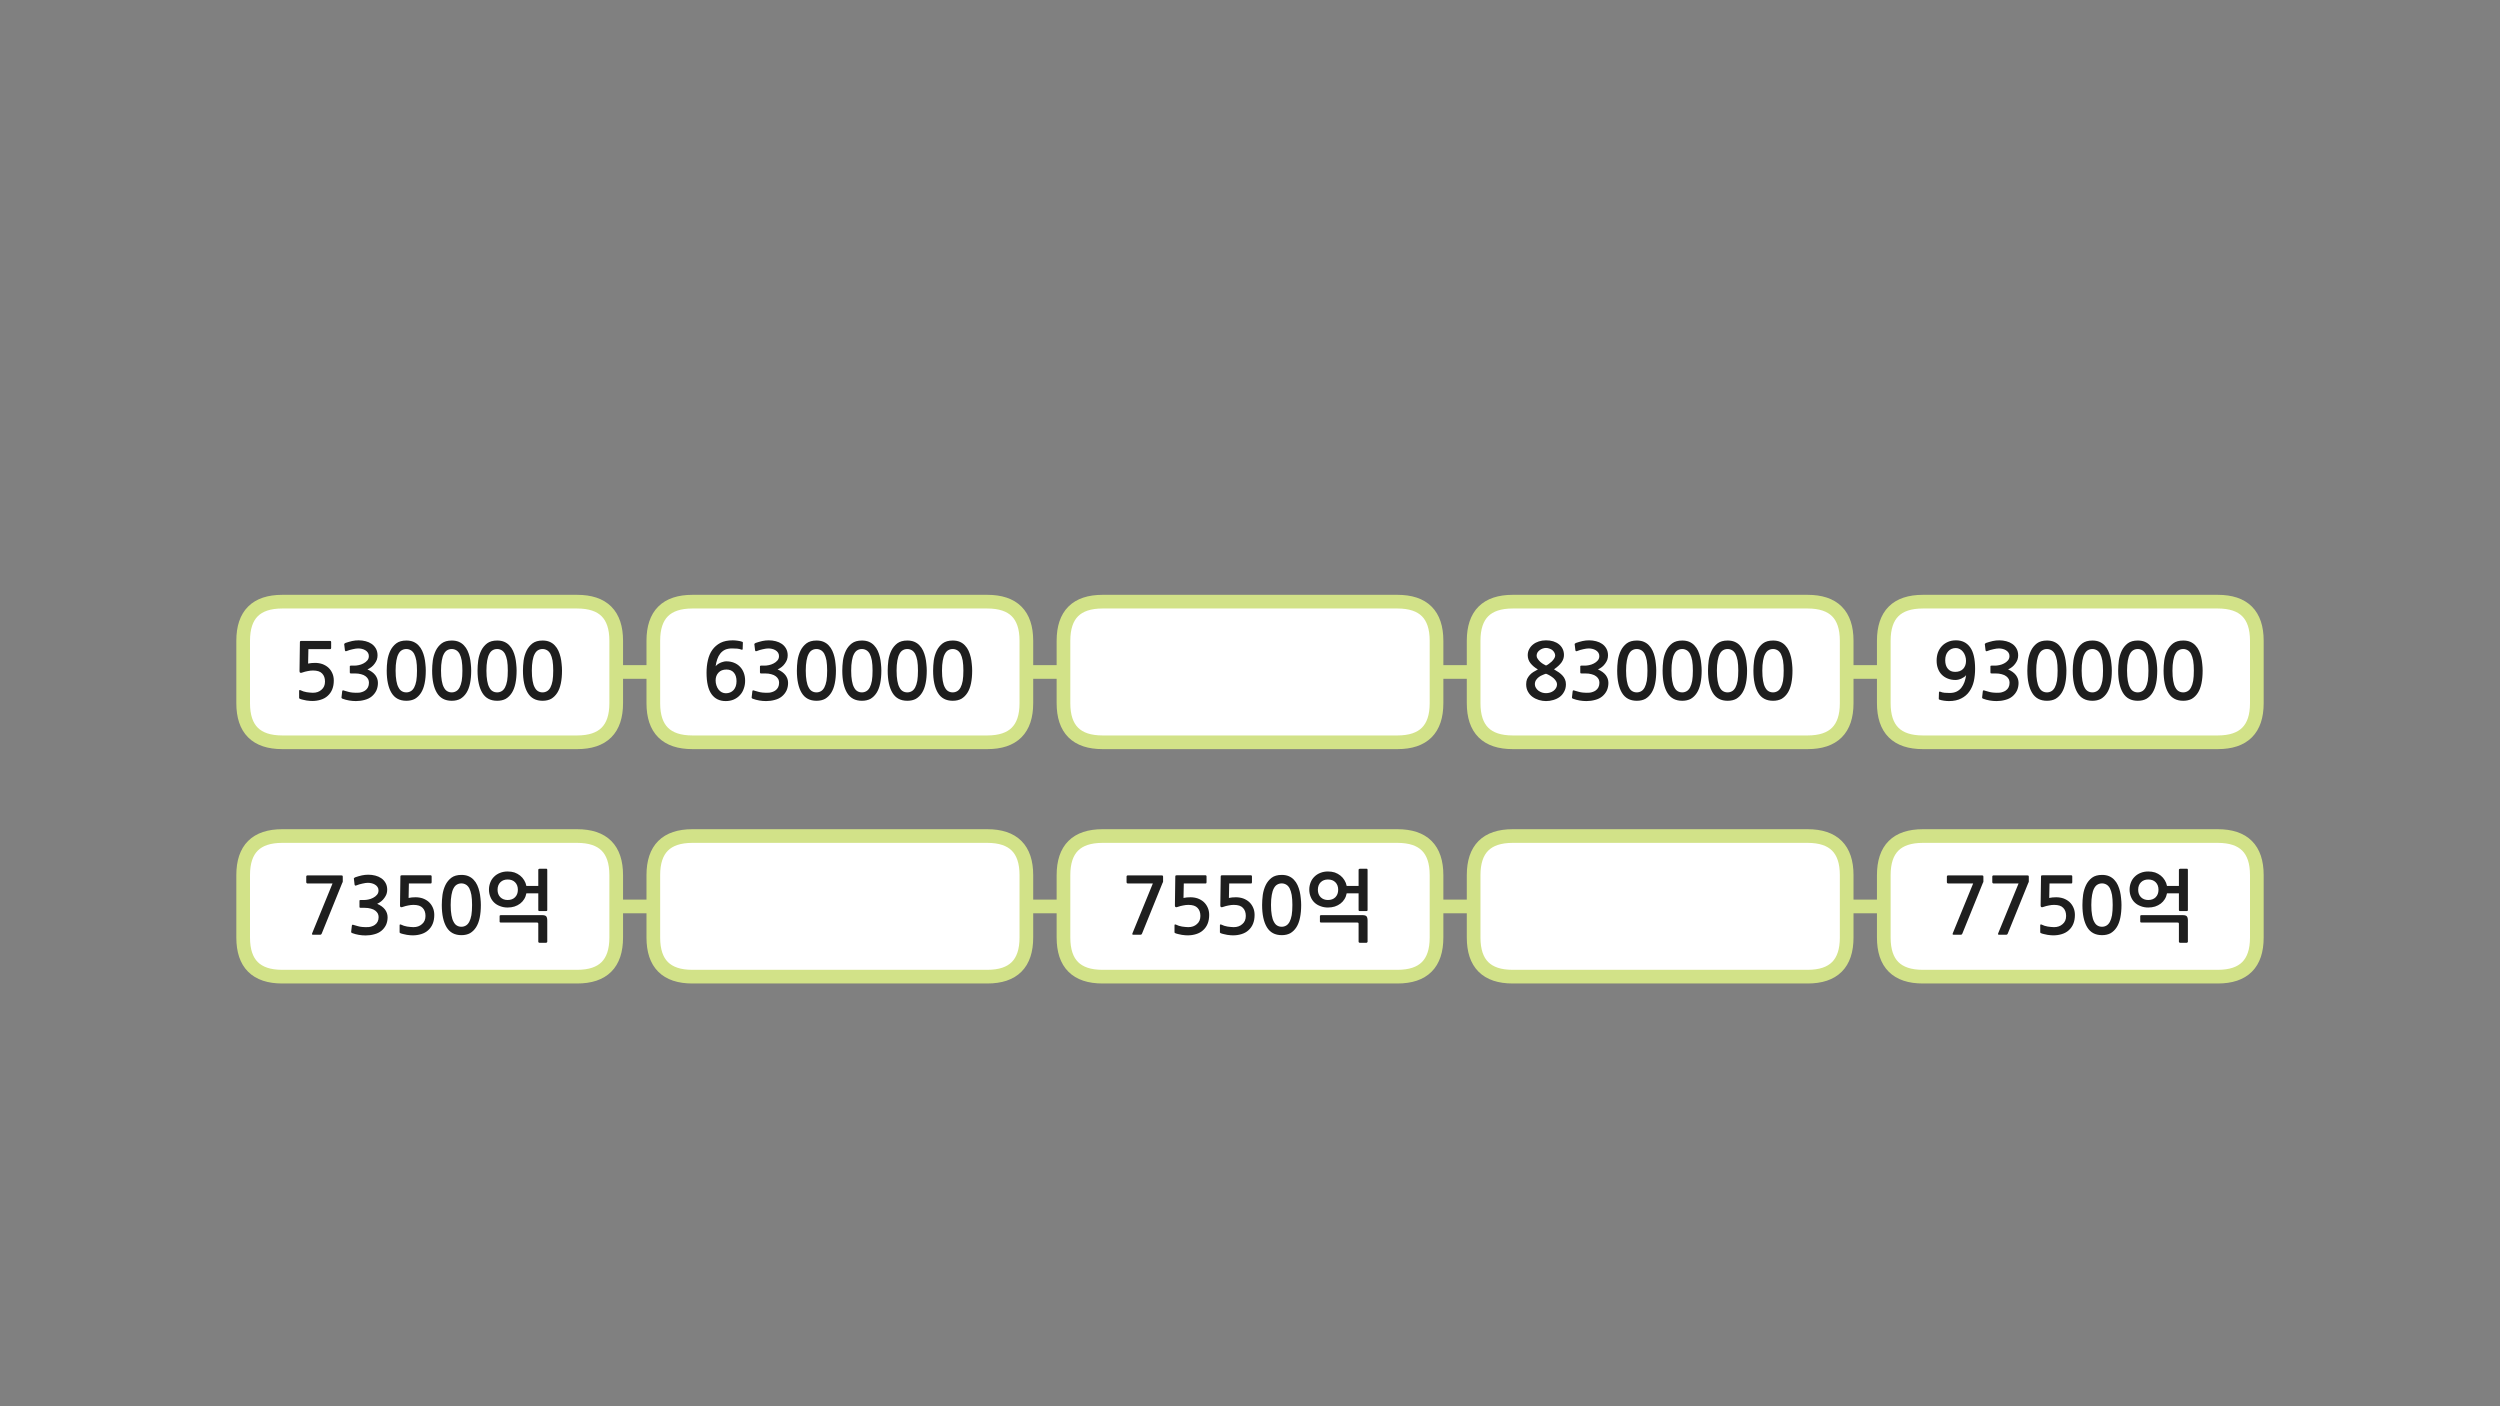
<svg xmlns="http://www.w3.org/2000/svg" version="1.1" xmlns:xlink="http://www.w3.org/1999/xlink" preserveAspectRatio="none" x="0px" y="0px" width="1280px" height="720px" viewBox="0 0 1280 720">
<rect x="0" y="0" width="1280" height="720" fill="#808080" stroke="none"/>
<defs>
<g id="fdbfdnd454622_copy_2_0_Layer1_0_FILL">
<path fill="#FFFFFF" stroke="none" d="
M 95.5 -16
Q 95.5 -36 75.5 -36
L -75.5 -36
Q -95.5 -36 -95.5 -16
L -95.5 16
Q -95.5 36 -75.5 36
L 75.5 36
Q 95.5 36 95.5 16
L 95.5 -16 Z"/>
</g>

<g id="Layer5_0_FILL">
<path fill="#FFFFFF" stroke="none" d="
M 964.5 448.05
L 964.5 480.05
Q 964.5 500.05 984.5 500.05
L 1135.5 500.05
Q 1155.5 500.05 1155.5 480.05
L 1155.5 448.05
Q 1155.5 428.05 1135.5 428.05
L 984.5 428.05
Q 964.5 428.05 964.5 448.05
M 735.5 480.05
L 735.5 448.05
Q 735.5 428.05 715.5 428.05
L 564.5 428.05
Q 544.5 428.05 544.5 448.05
L 544.5 480.05
Q 544.5 500.05 564.5 500.05
L 715.5 500.05
Q 735.5 500.05 735.5 480.05
M 315.5 480.05
L 315.5 448.05
Q 315.5 428.05 295.5 428.05
L 144.5 428.05
Q 124.5 428.05 124.5 448.05
L 124.5 480.05
Q 124.5 500.05 144.5 500.05
L 295.5 500.05
Q 315.5 500.05 315.5 480.05
M 1155.5 328.05
Q 1155.5 308.05 1135.5 308.05
L 984.5 308.05
Q 964.5 308.05 964.5 328.05
L 964.5 360.05
Q 964.5 380.05 984.5 380.05
L 1135.5 380.05
Q 1155.5 380.05 1155.5 360.05
L 1155.5 328.05
M 754.5 328.05
L 754.5 360.05
Q 754.5 380.05 774.5 380.05
L 925.5 380.05
Q 945.5 380.05 945.5 360.05
L 945.5 328.05
Q 945.5 308.05 925.5 308.05
L 774.5 308.05
Q 754.5 308.05 754.5 328.05
M 354.5 308.05
Q 334.5 308.05 334.5 328.05
L 334.5 360.05
Q 334.5 380.05 354.5 380.05
L 505.5 380.05
Q 525.5 380.05 525.5 360.05
L 525.5 328.05
Q 525.5 308.05 505.5 308.05
L 354.5 308.05
M 144.5 308.05
Q 124.5 308.05 124.5 328.05
L 124.5 360.05
Q 124.5 380.05 144.5 380.05
L 295.5 380.05
Q 315.5 380.05 315.5 360.05
L 315.5 328.05
Q 315.5 308.05 295.5 308.05
L 144.5 308.05 Z"/>
</g>

<g id="Layer4_0_FILL">
<path fill="#1E1E1E" stroke="none" d="
M 1119.65 469.15
Q 1119.1 468.55 1117.55 468.55
L 1096.4 468.55
Q 1096.2 468.55 1096 468.65 1095.8 468.75 1095.8 469.05
L 1095.8 471.9
Q 1095.8 472.1 1096 472.25 1096.2 472.35 1096.4 472.35
L 1114.9 472.35
Q 1115.3 472.35 1115.45 472.5 1115.6 472.6 1115.6 473.05
L 1115.6 482.15
Q 1115.6 482.35 1115.75 482.5 1115.95 482.7 1116.2 482.7
L 1119.65 482.7
Q 1119.85 482.7 1120 482.5 1120.2 482.35 1120.2 482.15
L 1120.2 471.35
Q 1120.2 469.8 1119.65 469.15
M 1120.2 445.35
Q 1120.2 444.8 1119.75 444.8
L 1116.2 444.8
Q 1116 444.8 1115.8 444.95 1115.6 445.1 1115.6 445.35
L 1115.6 453.6 1109.5 453.6
Q 1109.2 452 1108.35 450.65 1107.55 449.3 1106.3 448.3 1105.05 447.3 1103.4 446.7 1101.8 446.2 1099.9 446.2 1097.8 446.2 1096.05 446.9 1094.25 447.6 1093 448.85 1091.7 450.1 1091.05 451.8 1090.35 453.55 1090.35 455.45 1090.35 457.45 1091.05 459.15 1091.7 460.85 1093 462.1 1094.25 463.3 1096.05 463.95 1097.8 464.65 1099.9 464.65 1101.8 464.65 1103.4 464.15 1105.05 463.6 1106.3 462.65 1107.55 461.7 1108.35 460.4 1109.2 459.05 1109.5 457.4
L 1115.6 457.4 1115.6 465.9
Q 1115.6 466.45 1116.15 466.45
L 1119.7 466.45
Q 1120.2 466.45 1120.2 465.9
L 1120.2 445.35
M 1103.7 451.7
Q 1105.15 453.15 1105.15 455.55 1105.15 457.95 1103.7 459.4 1102.3 460.8 1099.9 460.8 1097.65 460.8 1096.2 459.4 1094.75 457.95 1094.75 455.55 1094.75 453.15 1096.2 451.7 1097.65 450.3 1099.9 450.3 1102.3 450.3 1103.7 451.7
M 1085.45 456.45
Q 1085.05 454.75 1084.35 453.2 1083.65 451.65 1082.5 450.45 1081.45 449.3 1079.85 448.6 1078.3 447.95 1076.25 447.95 1073.05 447.95 1071.1 449.4 1069.15 450.9 1068.05 453.15 1066.95 455.45 1066.55 458.15 1066.2 460.9 1066.2 463.35 1066.2 470.7 1068.65 474.75 1071.1 478.8 1076.25 478.8 1078.8 478.8 1080.65 477.8 1082.5 476.7 1083.75 474.75 1085 472.8 1085.6 469.9 1086.2 467 1086.2 463.35 1086.2 461.7 1086 459.95 1085.85 458.15 1085.45 456.45
M 1073.95 452.9
Q 1074.95 452.3 1076.25 452.3 1077.45 452.3 1078.5 452.9 1079.5 453.45 1080.25 454.75 1080.95 456.1 1081.35 458.2 1081.7 460.35 1081.7 463.35 1081.7 466.45 1081.35 468.6 1080.95 470.7 1080.25 472 1079.5 473.35 1078.5 473.9 1077.45 474.5 1076.25 474.5 1074.95 474.5 1073.95 473.9 1072.95 473.35 1072.25 472 1071.5 470.7 1071.15 468.6 1070.75 466.45 1070.75 463.35 1070.75 460.35 1071.15 458.2 1071.5 456.1 1072.25 454.75 1072.95 453.45 1073.95 452.9
M 1060.5 452.35
Q 1060.75 452.35 1060.9 452.15 1061 452 1061 451.75
L 1061 448.7
Q 1061 448.5 1060.9 448.35 1060.75 448.15 1060.5 448.15
L 1045.85 448.15
Q 1045.25 448.15 1045.15 448.3 1045 448.4 1045 448.85
L 1044.8 463.6
Q 1044.8 464.95 1046.35 464.3 1047.6 463.85 1049 463.6 1050.4 463.3 1051.7 463.3 1055 463.3 1056.4 464.85 1057.85 466.35 1057.85 468.95 1057.85 471.65 1056.05 473.15 1054.35 474.7 1051.65 474.7 1050.95 474.7 1050.1 474.6 1049.3 474.55 1048.45 474.4 1047.6 474.2 1046.8 474 1046 473.75 1045.45 473.45 1044.6 473.05 1044.6 473.75
L 1044.6 477
Q 1044.6 477.3 1044.6 477.45 1044.65 477.55 1044.9 477.75 1045.55 478.05 1046.5 478.25 1047.4 478.5 1048.35 478.65 1049.3 478.75 1050.1 478.85 1050.95 478.9 1051.35 478.9 1053.65 478.9 1055.7 478.25 1057.8 477.6 1059.2 476.3 1062.35 473.5 1062.35 468.45 1062.35 466.35 1061.6 464.7 1060.85 463 1059.55 461.8 1058.25 460.65 1056.5 460 1054.75 459.4 1052.75 459.4 1050.8 459.4 1049.2 459.75
L 1049.35 452.35 1060.5 452.35
M 1038.5 452
Q 1038.75 451.7 1038.75 451.35
L 1038.75 448.95
Q 1038.75 448.5 1038.6 448.35 1038.45 448.2 1037.75 448.2
L 1020.75 448.2
Q 1020.05 448.2 1020.05 448.85
L 1020.05 451.65
Q 1020.05 452 1020.25 452.15 1020.45 452.35 1020.75 452.35
L 1033.5 452.35 1023.05 477.9
Q 1022.9 478.35 1023.05 478.45 1023.2 478.6 1023.8 478.6
L 1027.05 478.6
Q 1027.45 478.6 1027.6 478.5 1027.75 478.35 1027.95 478.05
L 1038.5 452
M 997.5 448.2
Q 996.8 448.2 996.8 448.85
L 996.8 451.65
Q 996.8 452 997 452.15 997.2 452.35 997.5 452.35
L 1010.25 452.35 999.8 477.9
Q 999.65 478.35 999.8 478.45 999.95 478.6 1000.55 478.6
L 1003.8 478.6
Q 1004.2 478.6 1004.35 478.5 1004.5 478.35 1004.7 478.05
L 1015.25 452
Q 1015.5 451.7 1015.5 451.35
L 1015.5 448.95
Q 1015.5 448.5 1015.35 448.35 1015.2 448.2 1014.5 448.2
L 997.5 448.2
M 676.4 468.55
Q 676.2 468.55 676 468.65 675.8 468.75 675.8 469.05
L 675.8 471.9
Q 675.8 472.1 676 472.25 676.2 472.35 676.4 472.35
L 694.9 472.35
Q 695.3 472.35 695.45 472.5 695.6 472.6 695.6 473.05
L 695.6 482.15
Q 695.6 482.35 695.75 482.5 695.95 482.7 696.2 482.7
L 699.65 482.7
Q 699.85 482.7 700 482.5 700.2 482.35 700.2 482.15
L 700.2 471.35
Q 700.2 469.8 699.65 469.15 699.1 468.55 697.55 468.55
L 676.4 468.55
M 700.2 445.35
Q 700.2 444.8 699.75 444.8
L 696.2 444.8
Q 696 444.8 695.8 444.95 695.6 445.1 695.6 445.35
L 695.6 453.6 689.5 453.6
Q 689.2 452 688.35 450.65 687.55 449.3 686.3 448.3 685.05 447.3 683.4 446.7 681.8 446.2 679.9 446.2 677.8 446.2 676.05 446.9 674.25 447.6 673 448.85 671.7 450.1 671.05 451.8 670.35 453.55 670.35 455.45 670.35 457.45 671.05 459.15 671.7 460.85 673 462.1 674.25 463.3 676.05 463.95 677.8 464.65 679.9 464.65 681.8 464.65 683.4 464.15 685.05 463.6 686.3 462.65 687.55 461.7 688.35 460.4 689.2 459.05 689.5 457.4
L 695.6 457.4 695.6 465.9
Q 695.6 466.45 696.15 466.45
L 699.7 466.45
Q 700.2 466.45 700.2 465.9
L 700.2 445.35
M 683.7 451.7
Q 685.15 453.15 685.15 455.55 685.15 457.95 683.7 459.4 682.3 460.8 679.9 460.8 677.65 460.8 676.2 459.4 674.75 457.95 674.75 455.55 674.75 453.15 676.2 451.7 677.65 450.3 679.9 450.3 682.3 450.3 683.7 451.7
M 665.45 456.45
Q 665.05 454.75 664.35 453.2 663.65 451.65 662.5 450.45 661.45 449.3 659.85 448.6 658.3 447.95 656.25 447.95 653.05 447.95 651.1 449.4 649.15 450.9 648.05 453.15 646.95 455.45 646.55 458.15 646.2 460.9 646.2 463.35 646.2 470.7 648.65 474.75 651.1 478.8 656.25 478.8 658.8 478.8 660.65 477.8 662.5 476.7 663.75 474.75 665 472.8 665.6 469.9 666.2 467 666.2 463.35 666.2 461.7 666 459.95 665.85 458.15 665.45 456.45
M 658.5 452.9
Q 659.5 453.45 660.25 454.75 660.95 456.1 661.35 458.2 661.7 460.35 661.7 463.35 661.7 466.45 661.35 468.6 660.95 470.7 660.25 472 659.5 473.35 658.5 473.9 657.45 474.5 656.25 474.5 654.95 474.5 653.95 473.9 652.95 473.35 652.25 472 651.5 470.7 651.15 468.6 650.75 466.45 650.75 463.35 650.75 460.35 651.15 458.2 651.5 456.1 652.25 454.75 652.95 453.45 653.95 452.9 654.95 452.3 656.25 452.3 657.45 452.3 658.5 452.9
M 640.5 452.35
Q 640.75 452.35 640.9 452.15 641 452 641 451.75
L 641 448.7
Q 641 448.5 640.9 448.35 640.75 448.15 640.5 448.15
L 625.85 448.15
Q 625.25 448.15 625.15 448.3 625 448.4 625 448.85
L 624.8 463.6
Q 624.8 464.95 626.35 464.3 627.6 463.85 629 463.6 630.4 463.3 631.7 463.3 635 463.3 636.4 464.85 637.85 466.35 637.85 468.95 637.85 471.65 636.05 473.15 634.35 474.7 631.65 474.7 630.95 474.7 630.1 474.6 629.3 474.55 628.45 474.4 627.6 474.2 626.8 474 626 473.75 625.45 473.45 624.6 473.05 624.6 473.75
L 624.6 477
Q 624.6 477.3 624.6 477.45 624.65 477.55 624.9 477.75 625.55 478.05 626.5 478.25 627.4 478.5 628.35 478.65 629.3 478.75 630.1 478.85 630.95 478.9 631.35 478.9 633.65 478.9 635.7 478.25 637.8 477.6 639.2 476.3 642.35 473.5 642.35 468.45 642.35 466.35 641.6 464.7 640.85 463 639.55 461.8 638.25 460.65 636.5 460 634.75 459.4 632.75 459.4 630.8 459.4 629.2 459.75
L 629.35 452.35 640.5 452.35
M 602.6 448.15
Q 602 448.15 601.9 448.3 601.75 448.4 601.75 448.85
L 601.55 463.6
Q 601.55 464.95 603.1 464.3 604.35 463.85 605.75 463.6 607.15 463.3 608.45 463.3 611.75 463.3 613.15 464.85 614.6 466.35 614.6 468.95 614.6 471.65 612.8 473.15 611.1 474.7 608.4 474.7 607.7 474.7 606.85 474.6 606.05 474.55 605.2 474.4 604.35 474.2 603.55 474 602.75 473.75 602.2 473.45 601.35 473.05 601.35 473.75
L 601.35 477
Q 601.35 477.3 601.35 477.45 601.4 477.55 601.65 477.75 602.3 478.05 603.25 478.25 604.15 478.5 605.1 478.65 606.05 478.75 606.85 478.85 607.7 478.9 608.1 478.9 610.4 478.9 612.45 478.25 614.55 477.6 615.95 476.3 619.1 473.5 619.1 468.45 619.1 466.35 618.35 464.7 617.6 463 616.3 461.8 615 460.65 613.25 460 611.5 459.4 609.5 459.4 607.55 459.4 605.95 459.75
L 606.1 452.35 617.25 452.35
Q 617.5 452.35 617.65 452.15 617.75 452 617.75 451.75
L 617.75 448.7
Q 617.75 448.5 617.65 448.35 617.5 448.15 617.25 448.15
L 602.6 448.15
M 595.25 452
Q 595.5 451.7 595.5 451.35
L 595.5 448.95
Q 595.5 448.5 595.35 448.35 595.2 448.2 594.5 448.2
L 577.5 448.2
Q 576.8 448.2 576.8 448.85
L 576.8 451.65
Q 576.8 452 577 452.15 577.2 452.35 577.5 452.35
L 590.25 452.35 579.8 477.9
Q 579.65 478.35 579.8 478.45 579.95 478.6 580.55 478.6
L 583.8 478.6
Q 584.2 478.6 584.35 478.5 584.5 478.35 584.7 478.05
L 595.25 452
M 279.65 469.15
Q 279.1 468.55 277.55 468.55
L 256.4 468.55
Q 256.2 468.55 256 468.65 255.8 468.75 255.8 469.05
L 255.8 471.9
Q 255.8 472.1 256 472.25 256.2 472.35 256.4 472.35
L 274.9 472.35
Q 275.3 472.35 275.45 472.5 275.6 472.6 275.6 473.05
L 275.6 482.15
Q 275.6 482.35 275.75 482.5 275.95 482.7 276.2 482.7
L 279.65 482.7
Q 279.85 482.7 280 482.5 280.2 482.35 280.2 482.15
L 280.2 471.35
Q 280.2 469.8 279.65 469.15
M 280.2 445.35
Q 280.2 444.8 279.75 444.8
L 276.2 444.8
Q 276 444.8 275.8 444.95 275.6 445.1 275.6 445.35
L 275.6 453.6 269.5 453.6
Q 269.2 452 268.35 450.65 267.55 449.3 266.3 448.3 265.05 447.3 263.4 446.7 261.8 446.2 259.9 446.2 257.8 446.2 256.05 446.9 254.25 447.6 253 448.85 251.7 450.1 251.05 451.8 250.35 453.55 250.35 455.45 250.35 457.45 251.05 459.15 251.7 460.85 253 462.1 254.25 463.3 256.05 463.95 257.8 464.65 259.9 464.65 261.8 464.65 263.4 464.15 265.05 463.6 266.3 462.65 267.55 461.7 268.35 460.4 269.2 459.05 269.5 457.4
L 275.6 457.4 275.6 465.9
Q 275.6 466.45 276.15 466.45
L 279.7 466.45
Q 280.2 466.45 280.2 465.9
L 280.2 445.35
M 263.7 451.7
Q 265.15 453.15 265.15 455.55 265.15 457.95 263.7 459.4 262.3 460.8 259.9 460.8 257.65 460.8 256.2 459.4 254.75 457.95 254.75 455.55 254.75 453.15 256.2 451.7 257.65 450.3 259.9 450.3 262.3 450.3 263.7 451.7
M 243.75 474.75
Q 245 472.8 245.6 469.9 246.2 467 246.2 463.35 246.2 461.7 246 459.95 245.85 458.15 245.45 456.45 245.05 454.75 244.35 453.2 243.65 451.65 242.5 450.45 241.45 449.3 239.85 448.6 238.3 447.95 236.25 447.95 233.05 447.95 231.1 449.4 229.15 450.9 228.05 453.15 226.95 455.45 226.55 458.15 226.2 460.9 226.2 463.35 226.2 470.7 228.65 474.75 231.1 478.8 236.25 478.8 238.8 478.8 240.65 477.8 242.5 476.7 243.75 474.75
M 233.95 452.9
Q 234.95 452.3 236.25 452.3 237.45 452.3 238.5 452.9 239.5 453.45 240.25 454.75 240.95 456.1 241.35 458.2 241.7 460.35 241.7 463.35 241.7 466.45 241.35 468.6 240.95 470.7 240.25 472 239.5 473.35 238.5 473.9 237.45 474.5 236.25 474.5 234.95 474.5 233.95 473.9 232.95 473.35 232.25 472 231.5 470.7 231.15 468.6 230.75 466.45 230.75 463.35 230.75 460.35 231.15 458.2 231.5 456.1 232.25 454.75 232.95 453.45 233.95 452.9
M 220.5 452.35
Q 220.75 452.35 220.9 452.15 221 452 221 451.75
L 221 448.7
Q 221 448.5 220.9 448.35 220.75 448.15 220.5 448.15
L 205.85 448.15
Q 205.25 448.15 205.15 448.3 205 448.4 205 448.85
L 204.8 463.6
Q 204.8 464.95 206.35 464.3 207.6 463.85 209 463.6 210.4 463.3 211.7 463.3 215 463.3 216.4 464.85 217.85 466.35 217.85 468.95 217.85 471.65 216.05 473.15 214.35 474.7 211.65 474.7 210.95 474.7 210.1 474.6 209.3 474.55 208.45 474.4 207.6 474.2 206.8 474 206 473.75 205.45 473.45 204.6 473.05 204.6 473.75
L 204.6 477
Q 204.6 477.3 204.6 477.45 204.65 477.55 204.9 477.75 205.55 478.05 206.5 478.25 207.4 478.5 208.35 478.65 209.3 478.75 210.1 478.85 210.95 478.9 211.35 478.9 213.65 478.9 215.7 478.25 217.8 477.6 219.2 476.3 222.35 473.5 222.35 468.45 222.35 466.35 221.6 464.7 220.85 463 219.55 461.8 218.25 460.65 216.5 460 214.75 459.4 212.75 459.4 210.8 459.4 209.2 459.75
L 209.35 452.35 220.5 452.35
M 197.4 452.05
Q 196.55 450.55 195.2 449.65 193.9 448.75 192.15 448.3 190.4 447.85 188.6 447.85 186.9 447.85 185.25 448.2 183.55 448.6 181.8 449.2 181.4 449.4 181.25 449.6 181.1 449.75 181.2 450
L 181.55 452.95
Q 181.65 453.3 181.85 453.4 182.05 453.5 182.55 453.3 183.15 453.05 183.95 452.8 184.75 452.55 185.55 452.4 186.35 452.2 187.1 452.1 187.8 452 188.35 452 189.2 452 190.15 452.2 191.1 452.4 191.95 452.9 192.75 453.35 193.3 454.15 193.8 454.9 193.8 455.9 193.8 457.25 193 458.15 192.2 459.1 191 459.7 189.85 460.3 188.6 460.55 187.35 460.8 186.5 460.8
L 184.6 460.8
Q 184.25 460.8 184.15 460.9 184.05 460.95 184.05 461.35
L 184.05 464.3
Q 184.05 464.6 184.15 464.7 184.25 464.8 184.6 464.8
L 186.55 464.8
Q 188.5 464.8 189.85 465.2 191.25 465.55 192.15 466.25 193 466.9 193.45 467.75 193.85 468.6 193.85 469.55 193.85 472.2 191.9 473.55 191.25 474 190.5 474.25 189.7 474.55 188.85 474.65 188 474.75 187.1 474.7 186.2 474.65 185.4 474.6 184.3 474.5 183.25 474.2 182.2 473.9 181.15 473.6 180.6 473.35 180.4 473.5 180.2 473.6 180.15 473.95
L 179.8 477
Q 179.75 477.35 179.95 477.5 180.1 477.7 180.5 477.8 181.95 478.35 183.7 478.65 185.45 478.95 187.2 478.95 189.5 478.95 191.65 478.35 193.8 477.8 195.3 476.55 196.8 475.3 197.65 473.55 198.45 471.75 198.45 469.65 198.45 467.45 197.1 465.65 195.75 463.9 193.1 462.75 194.2 462.25 195.15 461.5 196.1 460.75 196.8 459.75 197.5 458.8 197.9 457.75 198.25 456.65 198.25 455.55 198.25 453.55 197.4 452.05
M 164.35 478.5
Q 164.5 478.35 164.7 478.05
L 175.25 452
Q 175.5 451.7 175.5 451.35
L 175.5 448.95
Q 175.5 448.5 175.35 448.35 175.2 448.2 174.5 448.2
L 157.5 448.2
Q 156.8 448.2 156.8 448.85
L 156.8 451.65
Q 156.8 452 157 452.15 157.2 452.35 157.5 452.35
L 170.25 452.35 159.8 477.9
Q 159.65 478.35 159.8 478.45 159.95 478.6 160.55 478.6
L 163.8 478.6
Q 164.2 478.6 164.35 478.5
M 1112.65 329.4
Q 1110.7 330.9 1109.6 333.15 1108.5 335.45 1108.1 338.15 1107.75 340.9 1107.75 343.35 1107.75 350.7 1110.2 354.75 1112.65 358.8 1117.8 358.8 1120.35 358.8 1122.2 357.8 1124.05 356.7 1125.3 354.75 1126.55 352.8 1127.15 349.9 1127.75 347 1127.75 343.35 1127.75 341.7 1127.55 339.95 1127.4 338.15 1127 336.45 1126.6 334.75 1125.9 333.2 1125.2 331.65 1124.05 330.45 1123 329.3 1121.4 328.6 1119.85 327.95 1117.8 327.95 1114.6 327.95 1112.65 329.4
M 1112.3 343.35
Q 1112.3 340.35 1112.7 338.2 1113.05 336.1 1113.8 334.75 1114.5 333.45 1115.5 332.9 1116.5 332.3 1117.8 332.3 1119 332.3 1120.05 332.9 1121.05 333.45 1121.8 334.75 1122.5 336.1 1122.9 338.2 1123.25 340.35 1123.25 343.35 1123.25 346.45 1122.9 348.6 1122.5 350.7 1121.8 352 1121.05 353.35 1120.05 353.9 1119 354.5 1117.8 354.5 1116.5 354.5 1115.5 353.9 1114.5 353.35 1113.8 352 1113.05 350.7 1112.7 348.6 1112.3 346.45 1112.3 343.35
M 1102.65 333.2
Q 1101.95 331.65 1100.8 330.45 1099.75 329.3 1098.15 328.6 1096.6 327.95 1094.55 327.95 1091.35 327.95 1089.4 329.4 1087.45 330.9 1086.35 333.15 1085.25 335.45 1084.85 338.15 1084.5 340.9 1084.5 343.35 1084.5 350.7 1086.95 354.75 1089.4 358.8 1094.55 358.8 1097.1 358.8 1098.95 357.8 1100.8 356.7 1102.05 354.75 1103.3 352.8 1103.9 349.9 1104.5 347 1104.5 343.35 1104.5 341.7 1104.3 339.95 1104.15 338.15 1103.75 336.45 1103.35 334.75 1102.65 333.2
M 1094.55 332.3
Q 1095.75 332.3 1096.8 332.9 1097.8 333.45 1098.55 334.75 1099.25 336.1 1099.65 338.2 1100 340.35 1100 343.35 1100 346.45 1099.65 348.6 1099.25 350.7 1098.55 352 1097.8 353.35 1096.8 353.9 1095.75 354.5 1094.55 354.5 1093.25 354.5 1092.25 353.9 1091.25 353.35 1090.55 352 1089.8 350.7 1089.45 348.6 1089.05 346.45 1089.05 343.35 1089.05 340.35 1089.45 338.2 1089.8 336.1 1090.55 334.75 1091.25 333.45 1092.25 332.9 1093.25 332.3 1094.55 332.3
M 1071.3 327.95
Q 1068.1 327.95 1066.15 329.4 1064.2 330.9 1063.1 333.15 1062 335.45 1061.6 338.15 1061.25 340.9 1061.25 343.35 1061.25 350.7 1063.7 354.75 1066.15 358.8 1071.3 358.8 1073.85 358.8 1075.7 357.8 1077.55 356.7 1078.8 354.75 1080.05 352.8 1080.65 349.9 1081.25 347 1081.25 343.35 1081.25 341.7 1081.05 339.95 1080.9 338.15 1080.5 336.45 1080.1 334.75 1079.4 333.2 1078.7 331.65 1077.55 330.45 1076.5 329.3 1074.9 328.6 1073.35 327.95 1071.3 327.95
M 1069 332.9
Q 1070 332.3 1071.3 332.3 1072.5 332.3 1073.55 332.9 1074.55 333.45 1075.3 334.75 1076 336.1 1076.4 338.2 1076.75 340.35 1076.75 343.35 1076.75 346.45 1076.4 348.6 1076 350.7 1075.3 352 1074.55 353.35 1073.55 353.9 1072.5 354.5 1071.3 354.5 1070 354.5 1069 353.9 1068 353.35 1067.3 352 1066.55 350.7 1066.2 348.6 1065.8 346.45 1065.8 343.35 1065.8 340.35 1066.2 338.2 1066.55 336.1 1067.3 334.75 1068 333.45 1069 332.9
M 1048.05 327.95
Q 1044.85 327.95 1042.9 329.4 1040.95 330.9 1039.85 333.15 1038.75 335.45 1038.35 338.15 1038 340.9 1038 343.35 1038 350.7 1040.45 354.75 1042.9 358.8 1048.05 358.8 1050.6 358.8 1052.45 357.8 1054.3 356.7 1055.55 354.75 1056.8 352.8 1057.4 349.9 1058 347 1058 343.35 1058 341.7 1057.8 339.95 1057.65 338.15 1057.25 336.45 1056.85 334.75 1056.15 333.2 1055.45 331.65 1054.3 330.45 1053.25 329.3 1051.65 328.6 1050.1 327.95 1048.05 327.95
M 1045.75 332.9
Q 1046.75 332.3 1048.05 332.3 1049.25 332.3 1050.3 332.9 1051.3 333.45 1052.05 334.75 1052.75 336.1 1053.15 338.2 1053.5 340.35 1053.5 343.35 1053.5 346.45 1053.15 348.6 1052.75 350.7 1052.05 352 1051.3 353.35 1050.3 353.9 1049.25 354.5 1048.05 354.5 1046.75 354.5 1045.75 353.9 1044.75 353.35 1044.05 352 1043.3 350.7 1042.95 348.6 1042.55 346.45 1042.55 343.35 1042.55 340.35 1042.95 338.2 1043.3 336.1 1044.05 334.75 1044.75 333.45 1045.75 332.9
M 1032.45 332.05
Q 1031.6 330.55 1030.25 329.65 1028.95 328.75 1027.2 328.3 1025.45 327.85 1023.65 327.85 1021.95 327.85 1020.3 328.2 1018.6 328.6 1016.85 329.2 1016.45 329.4 1016.3 329.6 1016.15 329.75 1016.25 330
L 1016.6 332.95
Q 1016.7 333.3 1016.9 333.4 1017.1 333.5 1017.6 333.3 1018.2 333.05 1019 332.8 1019.8 332.55 1020.6 332.4 1021.4 332.2 1022.15 332.1 1022.85 332 1023.4 332 1024.25 332 1025.2 332.2 1026.15 332.4 1027 332.9 1027.8 333.35 1028.35 334.15 1028.85 334.9 1028.85 335.9 1028.85 337.25 1028.05 338.15 1027.25 339.1 1026.05 339.7 1024.9 340.3 1023.65 340.55 1022.4 340.8 1021.55 340.8
L 1019.65 340.8
Q 1019.3 340.8 1019.2 340.9 1019.1 340.95 1019.1 341.35
L 1019.1 344.3
Q 1019.1 344.6 1019.2 344.7 1019.3 344.8 1019.65 344.8
L 1021.6 344.8
Q 1023.55 344.8 1024.9 345.2 1026.3 345.55 1027.2 346.25 1028.05 346.9 1028.5 347.75 1028.9 348.6 1028.9 349.55 1028.9 352.2 1026.95 353.55 1026.3 354 1025.55 354.25 1024.75 354.55 1023.9 354.65 1023.05 354.75 1022.15 354.7 1021.25 354.65 1020.45 354.6 1019.35 354.5 1018.3 354.2 1017.25 353.9 1016.2 353.6 1015.65 353.35 1015.45 353.5 1015.25 353.6 1015.2 353.95
L 1014.85 357
Q 1014.8 357.35 1015 357.5 1015.15 357.7 1015.55 357.8 1017 358.35 1018.75 358.65 1020.5 358.95 1022.25 358.95 1024.55 358.95 1026.7 358.35 1028.85 357.8 1030.35 356.55 1031.85 355.3 1032.7 353.55 1033.5 351.75 1033.5 349.65 1033.5 347.45 1032.15 345.65 1030.8 343.9 1028.15 342.75 1029.25 342.25 1030.2 341.5 1031.15 340.75 1031.85 339.75 1032.55 338.8 1032.95 337.75 1033.3 336.65 1033.3 335.55 1033.3 333.55 1032.45 332.05
M 992.2 334.15
Q 991.55 336.05 991.55 338.25 991.55 340.55 992.25 342.35 992.9 344.15 994.2 345.45 995.5 346.75 997.3 347.45 999.05 348.15 1001.2 348.15 1001.95 348.15 1002.75 347.95 1003.55 347.75 1004.3 347.4 1005.05 347.05 1005.7 346.6 1006.3 346.15 1006.65 345.65 1006.4 347.55 1005.8 349.25 1005.2 350.9 1004.2 352.15 1003.2 353.4 1001.75 354.1 1000.3 354.8 998.2 354.8 996.8 354.8 995.65 354.7 994.45 354.6 993.4 354.15 992.85 353.95 992.75 354.5
L 992.65 357.7
Q 992.6 358.1 992.95 358.2 993.9 358.55 995.3 358.75 996.75 358.95 997.9 358.95 1001.6 358.95 1004.15 357.6 1006.75 356.3 1008.3 354.05 1009.9 351.8 1010.6 348.8 1011.25 345.75 1011.25 342.4 1011.25 334.95 1008.7 331.4 1006.15 327.85 1001.45 327.85 999.15 327.85 997.35 328.65 995.5 329.45 994.2 330.85 992.9 332.25 992.2 334.15
M 1003.45 332.35
Q 1004.4 332.85 1005.1 333.75 1005.8 334.65 1006.2 335.85 1006.6 337.05 1006.6 338.4 1006.6 340.85 1005.15 342.45 1003.65 344 1001.05 344 998.6 344 997.3 342.4 995.95 340.8 995.95 338.05 995.95 335.15 997.45 333.5 999 331.8 1001.4 331.8 1002.5 331.8 1003.45 332.35
M 907.8 327.95
Q 904.6 327.95 902.65 329.4 900.7 330.9 899.6 333.15 898.5 335.45 898.1 338.15 897.75 340.9 897.75 343.35 897.75 350.7 900.2 354.75 902.65 358.8 907.8 358.8 910.35 358.8 912.2 357.8 914.05 356.7 915.3 354.75 916.55 352.8 917.15 349.9 917.75 347 917.75 343.35 917.75 341.7 917.55 339.95 917.4 338.15 917 336.45 916.6 334.75 915.9 333.2 915.2 331.65 914.05 330.45 913 329.3 911.4 328.6 909.85 327.95 907.8 327.95
M 905.5 332.9
Q 906.5 332.3 907.8 332.3 909 332.3 910.05 332.9 911.05 333.45 911.8 334.75 912.5 336.1 912.9 338.2 913.25 340.35 913.25 343.35 913.25 346.45 912.9 348.6 912.5 350.7 911.8 352 911.05 353.35 910.05 353.9 909 354.5 907.8 354.5 906.5 354.5 905.5 353.9 904.5 353.35 903.8 352 903.05 350.7 902.7 348.6 902.3 346.45 902.3 343.35 902.3 340.35 902.7 338.2 903.05 336.1 903.8 334.75 904.5 333.45 905.5 332.9
M 888.15 328.6
Q 886.6 327.95 884.55 327.95 881.35 327.95 879.4 329.4 877.45 330.9 876.35 333.15 875.25 335.45 874.85 338.15 874.5 340.9 874.5 343.35 874.5 350.7 876.95 354.75 879.4 358.8 884.55 358.8 887.1 358.8 888.95 357.8 890.8 356.7 892.05 354.75 893.3 352.8 893.9 349.9 894.5 347 894.5 343.35 894.5 341.7 894.3 339.95 894.15 338.15 893.75 336.45 893.35 334.75 892.65 333.2 891.95 331.65 890.8 330.45 889.75 329.3 888.15 328.6
M 882.25 332.9
Q 883.25 332.3 884.55 332.3 885.75 332.3 886.8 332.9 887.8 333.45 888.55 334.75 889.25 336.1 889.65 338.2 890 340.35 890 343.35 890 346.45 889.65 348.6 889.25 350.7 888.55 352 887.8 353.35 886.8 353.9 885.75 354.5 884.55 354.5 883.25 354.5 882.25 353.9 881.25 353.35 880.55 352 879.8 350.7 879.45 348.6 879.05 346.45 879.05 343.35 879.05 340.35 879.45 338.2 879.8 336.1 880.55 334.75 881.25 333.45 882.25 332.9
M 869.4 333.2
Q 868.7 331.65 867.55 330.45 866.5 329.3 864.9 328.6 863.35 327.95 861.3 327.95 858.1 327.95 856.15 329.4 854.2 330.9 853.1 333.15 852 335.45 851.6 338.15 851.25 340.9 851.25 343.35 851.25 350.7 853.7 354.75 856.15 358.8 861.3 358.8 863.85 358.8 865.7 357.8 867.55 356.7 868.8 354.75 870.05 352.8 870.65 349.9 871.25 347 871.25 343.35 871.25 341.7 871.05 339.95 870.9 338.15 870.5 336.45 870.1 334.75 869.4 333.2
M 861.3 332.3
Q 862.5 332.3 863.55 332.9 864.55 333.45 865.3 334.75 866 336.1 866.4 338.2 866.75 340.35 866.75 343.35 866.75 346.45 866.4 348.6 866 350.7 865.3 352 864.55 353.35 863.55 353.9 862.5 354.5 861.3 354.5 860 354.5 859 353.9 858 353.35 857.3 352 856.55 350.7 856.2 348.6 855.8 346.45 855.8 343.35 855.8 340.35 856.2 338.2 856.55 336.1 857.3 334.75 858 333.45 859 332.9 860 332.3 861.3 332.3
M 828.35 338.15
Q 828 340.9 828 343.35 828 350.7 830.45 354.75 832.9 358.8 838.05 358.8 840.6 358.8 842.45 357.8 844.3 356.7 845.55 354.75 846.8 352.8 847.4 349.9 848 347 848 343.35 848 341.7 847.8 339.95 847.65 338.15 847.25 336.45 846.85 334.75 846.15 333.2 845.45 331.65 844.3 330.45 843.25 329.3 841.65 328.6 840.1 327.95 838.05 327.95 834.85 327.95 832.9 329.4 830.95 330.9 829.85 333.15 828.75 335.45 828.35 338.15
M 835.75 332.9
Q 836.75 332.3 838.05 332.3 839.25 332.3 840.3 332.9 841.3 333.45 842.05 334.75 842.75 336.1 843.15 338.2 843.5 340.35 843.5 343.35 843.5 346.45 843.15 348.6 842.75 350.7 842.05 352 841.3 353.35 840.3 353.9 839.25 354.5 838.05 354.5 836.75 354.5 835.75 353.9 834.75 353.35 834.05 352 833.3 350.7 832.95 348.6 832.55 346.45 832.55 343.35 832.55 340.35 832.95 338.2 833.3 336.1 834.05 334.75 834.75 333.45 835.75 332.9
M 806.85 329.2
Q 806.45 329.4 806.3 329.6 806.15 329.75 806.25 330
L 806.6 332.95
Q 806.7 333.3 806.9 333.4 807.1 333.5 807.6 333.3 808.2 333.05 809 332.8 809.8 332.55 810.6 332.4 811.4 332.2 812.15 332.1 812.85 332 813.4 332 814.25 332 815.2 332.2 816.15 332.4 817 332.9 817.8 333.35 818.35 334.15 818.85 334.9 818.85 335.9 818.85 337.25 818.05 338.15 817.25 339.1 816.05 339.7 814.9 340.3 813.65 340.55 812.4 340.8 811.55 340.8
L 809.65 340.8
Q 809.3 340.8 809.2 340.9 809.1 340.95 809.1 341.35
L 809.1 344.3
Q 809.1 344.6 809.2 344.7 809.3 344.8 809.65 344.8
L 811.6 344.8
Q 813.55 344.8 814.9 345.2 816.3 345.55 817.2 346.25 818.05 346.9 818.5 347.75 818.9 348.6 818.9 349.55 818.9 352.2 816.95 353.55 816.3 354 815.55 354.25 814.75 354.55 813.9 354.65 813.05 354.75 812.15 354.7 811.25 354.65 810.45 354.6 809.35 354.5 808.3 354.2 807.25 353.9 806.2 353.6 805.65 353.35 805.45 353.5 805.25 353.6 805.2 353.95
L 804.85 357
Q 804.8 357.35 805 357.5 805.15 357.7 805.55 357.8 807 358.35 808.75 358.65 810.5 358.95 812.25 358.95 814.55 358.95 816.7 358.35 818.85 357.8 820.35 356.55 821.85 355.3 822.7 353.55 823.5 351.75 823.5 349.65 823.5 347.45 822.15 345.65 820.8 343.9 818.15 342.75 819.25 342.25 820.2 341.5 821.15 340.75 821.85 339.75 822.55 338.8 822.95 337.75 823.3 336.65 823.3 335.55 823.3 333.55 822.45 332.05 821.6 330.55 820.25 329.65 818.95 328.75 817.2 328.3 815.45 327.85 813.65 327.85 811.95 327.85 810.3 328.2 808.6 328.6 806.85 329.2
M 787.9 328.4
Q 786.2 328.95 784.95 329.95 783.7 330.95 782.95 332.35 782.2 333.75 782.2 335.45 782.2 337.75 783.6 339.55 785 341.35 787.4 342.75 786.2 343.35 785.1 344.05 784 344.75 783.2 345.65 782.4 346.55 781.85 347.7 781.4 348.85 781.4 350.35 781.4 352.5 782.3 354.1 783.2 355.75 784.65 356.8 786.1 357.85 787.9 358.4 789.75 358.95 791.55 358.95 793.5 358.95 795.3 358.4 797.2 357.85 798.6 356.8 800 355.75 800.85 354.1 801.75 352.5 801.75 350.35 801.75 348.95 801.3 347.95 800.9 346.9 800.1 346 799.3 345.1 798.2 344.3 797.05 343.55 795.65 342.7 798.25 340.9 799.5 339.15 800.75 337.35 800.75 335.35 800.75 333.6 800.05 332.2 799.35 330.8 798.15 329.85 796.95 328.9 795.25 328.35 793.55 327.85 791.55 327.85 789.6 327.85 787.9 328.4
M 787.2 334.05
Q 787.65 333.35 788.35 332.85 789 332.35 789.85 332.05 790.7 331.75 791.55 331.75 792.5 331.75 793.35 332.1 794.2 332.35 794.85 332.9 795.5 333.45 795.85 334.15 796.25 334.85 796.25 335.65 796.25 336.35 795.75 337.15 795.25 337.95 794.5 338.7 793.75 339.4 792.95 339.95 792.2 340.5 791.55 340.75 791.05 340.55 790.25 340.05 789.45 339.6 788.65 338.9 787.9 338.2 787.35 337.4 786.75 336.6 786.75 335.75 786.75 334.8 787.2 334.05
M 791.55 344.95
Q 792.55 345.3 793.55 345.9 794.55 346.5 795.4 347.2 796.2 347.95 796.7 348.75 797.2 349.6 797.2 350.35 797.2 351.4 796.7 352.25 796.2 353.1 795.4 353.7 794.6 354.3 793.6 354.6 792.55 354.9 791.55 354.9 790.6 354.9 789.55 354.6 788.55 354.25 787.7 353.65 786.9 353.05 786.4 352.2 785.85 351.35 785.85 350.35 785.85 349.1 786.45 348.2 787.05 347.3 787.9 346.65 788.75 346 789.8 345.6 790.75 345.15 791.55 344.95
M 482.65 329.4
Q 480.7 330.9 479.6 333.15 478.5 335.45 478.1 338.15 477.75 340.9 477.75 343.35 477.75 350.7 480.2 354.75 482.65 358.8 487.8 358.8 490.35 358.8 492.2 357.8 494.05 356.7 495.3 354.75 496.55 352.8 497.15 349.9 497.75 347 497.75 343.35 497.75 341.7 497.55 339.95 497.4 338.15 497 336.45 496.6 334.75 495.9 333.2 495.2 331.65 494.05 330.45 493 329.3 491.4 328.6 489.85 327.95 487.8 327.95 484.6 327.95 482.65 329.4
M 482.3 343.35
Q 482.3 340.35 482.7 338.2 483.05 336.1 483.8 334.75 484.5 333.45 485.5 332.9 486.5 332.3 487.8 332.3 489 332.3 490.05 332.9 491.05 333.45 491.8 334.75 492.5 336.1 492.9 338.2 493.25 340.35 493.25 343.35 493.25 346.45 492.9 348.6 492.5 350.7 491.8 352 491.05 353.35 490.05 353.9 489 354.5 487.8 354.5 486.5 354.5 485.5 353.9 484.5 353.35 483.8 352 483.05 350.7 482.7 348.6 482.3 346.45 482.3 343.35
M 464.55 327.95
Q 461.35 327.95 459.4 329.4 457.45 330.9 456.35 333.15 455.25 335.45 454.85 338.15 454.5 340.9 454.5 343.35 454.5 350.7 456.95 354.75 459.4 358.8 464.55 358.8 467.1 358.8 468.95 357.8 470.8 356.7 472.05 354.75 473.3 352.8 473.9 349.9 474.5 347 474.5 343.35 474.5 341.7 474.3 339.95 474.15 338.15 473.75 336.45 473.35 334.75 472.65 333.2 471.95 331.65 470.8 330.45 469.75 329.3 468.15 328.6 466.6 327.95 464.55 327.95
M 462.25 332.9
Q 463.25 332.3 464.55 332.3 465.75 332.3 466.8 332.9 467.8 333.45 468.55 334.75 469.25 336.1 469.65 338.2 470 340.35 470 343.35 470 346.45 469.65 348.6 469.25 350.7 468.55 352 467.8 353.35 466.8 353.9 465.75 354.5 464.55 354.5 463.25 354.5 462.25 353.9 461.25 353.35 460.55 352 459.8 350.7 459.45 348.6 459.05 346.45 459.05 343.35 459.05 340.35 459.45 338.2 459.8 336.1 460.55 334.75 461.25 333.45 462.25 332.9
M 451.25 343.35
Q 451.25 341.7 451.05 339.95 450.9 338.15 450.5 336.45 450.1 334.75 449.4 333.2 448.7 331.65 447.55 330.45 446.5 329.3 444.9 328.6 443.35 327.95 441.3 327.95 438.1 327.95 436.15 329.4 434.2 330.9 433.1 333.15 432 335.45 431.6 338.15 431.25 340.9 431.25 343.35 431.25 350.7 433.7 354.75 436.15 358.8 441.3 358.8 443.85 358.8 445.7 357.8 447.55 356.7 448.8 354.75 450.05 352.8 450.65 349.9 451.25 347 451.25 343.35
M 446.4 338.2
Q 446.75 340.35 446.75 343.35 446.75 346.45 446.4 348.6 446 350.7 445.3 352 444.55 353.35 443.55 353.9 442.5 354.5 441.3 354.5 440 354.5 439 353.9 438 353.35 437.3 352 436.55 350.7 436.2 348.6 435.8 346.45 435.8 343.35 435.8 340.35 436.2 338.2 436.55 336.1 437.3 334.75 438 333.45 439 332.9 440 332.3 441.3 332.3 442.5 332.3 443.55 332.9 444.55 333.45 445.3 334.75 446 336.1 446.4 338.2
M 424.3 330.45
Q 423.25 329.3 421.65 328.6 420.1 327.95 418.05 327.95 414.85 327.95 412.9 329.4 410.95 330.9 409.85 333.15 408.75 335.45 408.35 338.15 408 340.9 408 343.35 408 350.7 410.45 354.75 412.9 358.8 418.05 358.8 420.6 358.8 422.45 357.8 424.3 356.7 425.55 354.75 426.8 352.8 427.4 349.9 428 347 428 343.35 428 341.7 427.8 339.95 427.65 338.15 427.25 336.45 426.85 334.75 426.15 333.2 425.45 331.65 424.3 330.45
M 418.05 332.3
Q 419.25 332.3 420.3 332.9 421.3 333.45 422.05 334.75 422.75 336.1 423.15 338.2 423.5 340.35 423.5 343.35 423.5 346.45 423.15 348.6 422.75 350.7 422.05 352 421.3 353.35 420.3 353.9 419.25 354.5 418.05 354.5 416.75 354.5 415.75 353.9 414.75 353.35 414.05 352 413.3 350.7 412.95 348.6 412.55 346.45 412.55 343.35 412.55 340.35 412.95 338.2 413.3 336.1 414.05 334.75 414.75 333.45 415.75 332.9 416.75 332.3 418.05 332.3
M 395.2 332.2
Q 396.15 332.4 397 332.9 397.8 333.35 398.35 334.15 398.85 334.9 398.85 335.9 398.85 337.25 398.05 338.15 397.25 339.1 396.05 339.7 394.9 340.3 393.65 340.55 392.4 340.8 391.55 340.8
L 389.65 340.8
Q 389.3 340.8 389.2 340.9 389.1 340.95 389.1 341.35
L 389.1 344.3
Q 389.1 344.6 389.2 344.7 389.3 344.8 389.65 344.8
L 391.6 344.8
Q 393.55 344.8 394.9 345.2 396.3 345.55 397.2 346.25 398.05 346.9 398.5 347.75 398.9 348.6 398.9 349.55 398.9 352.2 396.95 353.55 396.3 354 395.55 354.25 394.75 354.55 393.9 354.65 393.05 354.75 392.15 354.7 391.25 354.65 390.45 354.6 389.35 354.5 388.3 354.2 387.25 353.9 386.2 353.6 385.65 353.35 385.45 353.5 385.25 353.6 385.2 353.95
L 384.85 357
Q 384.8 357.35 385 357.5 385.15 357.7 385.55 357.8 387 358.35 388.75 358.65 390.5 358.95 392.25 358.95 394.55 358.95 396.7 358.35 398.85 357.8 400.35 356.55 401.85 355.3 402.7 353.55 403.5 351.75 403.5 349.65 403.5 347.45 402.15 345.65 400.8 343.9 398.15 342.75 399.25 342.25 400.2 341.5 401.15 340.75 401.85 339.75 402.55 338.8 402.95 337.75 403.3 336.65 403.3 335.55 403.3 333.55 402.45 332.05 401.6 330.55 400.25 329.65 398.95 328.75 397.2 328.3 395.45 327.85 393.65 327.85 391.95 327.85 390.3 328.2 388.6 328.6 386.85 329.2 386.45 329.4 386.3 329.6 386.15 329.75 386.25 330
L 386.6 332.95
Q 386.7 333.3 386.9 333.4 387.1 333.5 387.6 333.3 388.2 333.05 389 332.8 389.8 332.55 390.6 332.4 391.4 332.2 392.15 332.1 392.85 332 393.4 332 394.25 332 395.2 332.2
M 374.8 332
Q 376.2 332 377.4 332.1 378.55 332.2 379.6 332.6 380.15 332.85 380.25 332.3
L 380.35 329.1
Q 380.4 328.7 380.05 328.6 379.15 328.25 377.7 328.05 376.3 327.85 375.15 327.85 371.4 327.85 368.85 329.15 366.3 330.5 364.7 332.75 363.15 334.95 362.45 338 361.75 341 361.75 344.4 361.75 351.85 364.3 355.4 366.85 358.95 371.55 358.95 373.85 358.95 375.7 358.15 377.55 357.35 378.85 355.9 380.15 354.55 380.8 352.6 381.5 350.75 381.5 348.55 381.5 346.25 380.8 344.45 380.1 342.6 378.8 341.3 377.55 340 375.75 339.3 374 338.6 371.8 338.6 371.05 338.6 370.25 338.85 369.45 339.05 368.7 339.4 367.95 339.75 367.35 340.2 366.75 340.65 366.4 341.15 366.65 339.2 367.25 337.5 367.8 335.85 368.8 334.6 369.8 333.35 371.25 332.65 372.75 332 374.8 332
M 367.9 344.35
Q 369.35 342.8 371.95 342.8 374.4 342.8 375.75 344.4 377.1 345.95 377.1 348.75 377.1 351.6 375.6 353.3 374.05 354.95 371.65 354.95 370.55 354.95 369.55 354.45 368.6 353.95 367.9 353.05 367.2 352.15 366.8 350.9 366.4 349.75 366.4 348.35 366.4 345.9 367.9 344.35
M 287.75 343.35
Q 287.75 341.7 287.55 339.95 287.4 338.15 287 336.45 286.6 334.75 285.9 333.2 285.2 331.65 284.05 330.45 283 329.3 281.4 328.6 279.85 327.95 277.8 327.95 274.6 327.95 272.65 329.4 270.7 330.9 269.6 333.15 268.5 335.45 268.1 338.15 267.75 340.9 267.75 343.35 267.75 350.7 270.2 354.75 272.65 358.8 277.8 358.8 280.35 358.8 282.2 357.8 284.05 356.7 285.3 354.75 286.55 352.8 287.15 349.9 287.75 347 287.75 343.35
M 275.5 332.9
Q 276.5 332.3 277.8 332.3 279 332.3 280.05 332.9 281.05 333.45 281.8 334.75 282.5 336.1 282.9 338.2 283.25 340.35 283.25 343.35 283.25 346.45 282.9 348.6 282.5 350.7 281.8 352 281.05 353.35 280.05 353.9 279 354.5 277.8 354.5 276.5 354.5 275.5 353.9 274.5 353.35 273.8 352 273.05 350.7 272.7 348.6 272.3 346.45 272.3 343.35 272.3 340.35 272.7 338.2 273.05 336.1 273.8 334.75 274.5 333.45 275.5 332.9
M 262.65 333.2
Q 261.95 331.65 260.8 330.45 259.75 329.3 258.15 328.6 256.6 327.95 254.55 327.95 251.35 327.95 249.4 329.4 247.45 330.9 246.35 333.15 245.25 335.45 244.85 338.15 244.5 340.9 244.5 343.35 244.5 350.7 246.95 354.75 249.4 358.8 254.55 358.8 257.1 358.8 258.95 357.8 260.8 356.7 262.05 354.75 263.3 352.8 263.9 349.9 264.5 347 264.5 343.35 264.5 341.7 264.3 339.95 264.15 338.15 263.75 336.45 263.35 334.75 262.65 333.2
M 254.55 332.3
Q 255.75 332.3 256.8 332.9 257.8 333.45 258.55 334.75 259.25 336.1 259.65 338.2 260 340.35 260 343.35 260 346.45 259.65 348.6 259.25 350.7 258.55 352 257.8 353.35 256.8 353.9 255.75 354.5 254.55 354.5 253.25 354.5 252.25 353.9 251.25 353.35 250.55 352 249.8 350.7 249.45 348.6 249.05 346.45 249.05 343.35 249.05 340.35 249.45 338.2 249.8 336.1 250.55 334.75 251.25 333.45 252.25 332.9 253.25 332.3 254.55 332.3
M 221.6 338.15
Q 221.25 340.9 221.25 343.35 221.25 350.7 223.7 354.75 226.15 358.8 231.3 358.8 233.85 358.8 235.7 357.8 237.55 356.7 238.8 354.75 240.05 352.8 240.65 349.9 241.25 347 241.25 343.35 241.25 341.7 241.05 339.95 240.9 338.15 240.5 336.45 240.1 334.75 239.4 333.2 238.7 331.65 237.55 330.45 236.5 329.3 234.9 328.6 233.35 327.95 231.3 327.95 228.1 327.95 226.15 329.4 224.2 330.9 223.1 333.15 222 335.45 221.6 338.15
M 229 332.9
Q 230 332.3 231.3 332.3 232.5 332.3 233.55 332.9 234.55 333.45 235.3 334.75 236 336.1 236.4 338.2 236.75 340.35 236.75 343.35 236.75 346.45 236.4 348.6 236 350.7 235.3 352 234.55 353.35 233.55 353.9 232.5 354.5 231.3 354.5 230 354.5 229 353.9 228 353.35 227.3 352 226.55 350.7 226.2 348.6 225.8 346.45 225.8 343.35 225.8 340.35 226.2 338.2 226.55 336.1 227.3 334.75 228 333.45 229 332.9
M 216.15 333.2
Q 215.45 331.65 214.3 330.45 213.25 329.3 211.65 328.6 210.1 327.95 208.05 327.95 204.85 327.95 202.9 329.4 200.95 330.9 199.85 333.15 198.75 335.45 198.35 338.15 198 340.9 198 343.35 198 350.7 200.45 354.75 202.9 358.8 208.05 358.8 210.6 358.8 212.45 357.8 214.3 356.7 215.55 354.75 216.8 352.8 217.4 349.9 218 347 218 343.35 218 341.7 217.8 339.95 217.65 338.15 217.25 336.45 216.85 334.75 216.15 333.2
M 208.05 332.3
Q 209.25 332.3 210.3 332.9 211.3 333.45 212.05 334.75 212.75 336.1 213.15 338.2 213.5 340.35 213.5 343.35 213.5 346.45 213.15 348.6 212.75 350.7 212.05 352 211.3 353.35 210.3 353.9 209.25 354.5 208.05 354.5 206.75 354.5 205.75 353.9 204.75 353.35 204.05 352 203.3 350.7 202.95 348.6 202.55 346.45 202.55 343.35 202.55 340.35 202.95 338.2 203.3 336.1 204.05 334.75 204.75 333.45 205.75 332.9 206.75 332.3 208.05 332.3
M 176.6 332.95
Q 176.7 333.3 176.9 333.4 177.1 333.5 177.6 333.3 178.2 333.05 179 332.8 179.8 332.55 180.6 332.4 181.4 332.2 182.15 332.1 182.85 332 183.4 332 184.25 332 185.2 332.2 186.15 332.4 187 332.9 187.8 333.35 188.35 334.15 188.85 334.9 188.85 335.9 188.85 337.25 188.05 338.15 187.25 339.1 186.05 339.7 184.9 340.3 183.65 340.55 182.4 340.8 181.55 340.8
L 179.65 340.8
Q 179.3 340.8 179.2 340.9 179.1 340.95 179.1 341.35
L 179.1 344.3
Q 179.1 344.6 179.2 344.7 179.3 344.8 179.65 344.8
L 181.6 344.8
Q 183.55 344.8 184.9 345.2 186.3 345.55 187.2 346.25 188.05 346.9 188.5 347.75 188.9 348.6 188.9 349.55 188.9 352.2 186.95 353.55 186.3 354 185.55 354.25 184.75 354.55 183.9 354.65 183.05 354.75 182.15 354.7 181.25 354.65 180.45 354.6 179.35 354.5 178.3 354.2 177.25 353.9 176.2 353.6 175.65 353.35 175.45 353.5 175.25 353.6 175.2 353.95
L 174.85 357
Q 174.8 357.35 175 357.5 175.15 357.7 175.55 357.8 177 358.35 178.75 358.65 180.5 358.95 182.25 358.95 184.55 358.95 186.7 358.35 188.85 357.8 190.35 356.55 191.85 355.3 192.7 353.55 193.5 351.75 193.5 349.65 193.5 347.45 192.15 345.65 190.8 343.9 188.15 342.75 189.25 342.25 190.2 341.5 191.15 340.75 191.85 339.75 192.55 338.8 192.95 337.75 193.3 336.65 193.3 335.55 193.3 333.55 192.45 332.05 191.6 330.55 190.25 329.65 188.95 328.75 187.2 328.3 185.45 327.85 183.65 327.85 181.95 327.85 180.3 328.2 178.6 328.6 176.85 329.2 176.45 329.4 176.3 329.6 176.15 329.75 176.25 330
L 176.6 332.95
M 161.3 339.4
Q 159.35 339.4 157.75 339.75
L 157.9 332.35 169.05 332.35
Q 169.3 332.35 169.45 332.15 169.55 332 169.55 331.75
L 169.55 328.7
Q 169.55 328.5 169.45 328.35 169.3 328.15 169.05 328.15
L 154.4 328.15
Q 153.8 328.15 153.7 328.3 153.55 328.4 153.55 328.85
L 153.35 343.6
Q 153.35 344.95 154.9 344.3 156.15 343.85 157.55 343.6 158.95 343.3 160.25 343.3 163.55 343.3 164.95 344.85 166.4 346.35 166.4 348.95 166.4 351.65 164.6 353.15 162.9 354.7 160.2 354.7 159.5 354.7 158.65 354.6 157.85 354.55 157 354.4 156.15 354.2 155.35 354 154.55 353.75 154 353.45 153.15 353.05 153.15 353.75
L 153.15 357
Q 153.15 357.3 153.15 357.45 153.2 357.55 153.45 357.75 154.1 358.05 155.05 358.25 155.95 358.5 156.9 358.65 157.85 358.75 158.65 358.85 159.5 358.9 159.9 358.9 162.2 358.9 164.25 358.25 166.35 357.6 167.75 356.3 170.9 353.5 170.9 348.45 170.9 346.35 170.15 344.7 169.4 343 168.1 341.8 166.8 340.65 165.05 340 163.3 339.4 161.3 339.4 Z"/>
</g>

<path id="Layer6_0_1_STROKES" stroke="#D2E288" stroke-width="7" stroke-linejoin="miter" stroke-linecap="butt" stroke-miterlimit="3" fill="none" d="
M 295.766 344.05
L 984.233 344.05"/>

<path id="fdbfdnd454622_copy_2_0_Layer1_0_1_STROKES" stroke="#D2E288" stroke-width="7" stroke-linejoin="miter" stroke-linecap="butt" stroke-miterlimit="3" fill="none" d="
M -75.5 -36
L 75.5 -36
Q 95.5 -36 95.5 -16
L 95.5 16
Q 95.5 36 75.5 36
L -75.5 36
Q -95.5 36 -95.5 16
L -95.5 -16
Q -95.5 -36 -75.5 -36 Z"/>

<path id="Layer6_2_1_STROKES" stroke="#D2E288" stroke-width="7" stroke-linejoin="miter" stroke-linecap="butt" stroke-miterlimit="3" fill="none" d="
M 295.766 464.05
L 984.233 464.05"/>

<path id="Layer5_0_1_STROKES" stroke="#D2E288" stroke-width="7" stroke-linejoin="miter" stroke-linecap="butt" stroke-miterlimit="3" fill="none" d="
M 984.5 308.05
L 1135.5 308.05
Q 1155.5 308.05 1155.5 328.05
L 1155.5 360.05
Q 1155.5 380.05 1135.5 380.05
L 984.5 380.05
Q 964.5 380.05 964.5 360.05
L 964.5 328.05
Q 964.5 308.05 984.5 308.05 Z
M 774.5 308.05
L 925.5 308.05
Q 945.5 308.05 945.5 328.05
L 945.5 360.05
Q 945.5 380.05 925.5 380.05
L 774.5 380.05
Q 754.5 380.05 754.5 360.05
L 754.5 328.05
Q 754.5 308.05 774.5 308.05 Z
M 984.5 428.05
L 1135.5 428.05
Q 1155.5 428.05 1155.5 448.05
L 1155.5 480.05
Q 1155.5 500.05 1135.5 500.05
L 984.5 500.05
Q 964.5 500.05 964.5 480.05
L 964.5 448.05
Q 964.5 428.05 984.5 428.05 Z
M 564.5 428.05
L 715.5 428.05
Q 735.5 428.05 735.5 448.05
L 735.5 480.05
Q 735.5 500.05 715.5 500.05
L 564.5 500.05
Q 544.5 500.05 544.5 480.05
L 544.5 448.05
Q 544.5 428.05 564.5 428.05 Z
M 354.5 308.05
L 505.5 308.05
Q 525.5 308.05 525.5 328.05
L 525.5 360.05
Q 525.5 380.05 505.5 380.05
L 354.5 380.05
Q 334.5 380.05 334.5 360.05
L 334.5 328.05
Q 334.5 308.05 354.5 308.05 Z
M 144.5 308.05
L 295.5 308.05
Q 315.5 308.05 315.5 328.05
L 315.5 360.05
Q 315.5 380.05 295.5 380.05
L 144.5 380.05
Q 124.5 380.05 124.5 360.05
L 124.5 328.05
Q 124.5 308.05 144.5 308.05 Z
M 144.5 428.05
L 295.5 428.05
Q 315.5 428.05 315.5 448.05
L 315.5 480.05
Q 315.5 500.05 295.5 500.05
L 144.5 500.05
Q 124.5 500.05 124.5 480.05
L 124.5 448.05
Q 124.5 428.05 144.5 428.05 Z"/>
</defs>

<g transform="matrix( 1.083, 0, 0, 1, -17.1,41.05) ">
<use xlink:href="#Layer6_0_1_STROKES" transform="matrix( 0.924, 0, 0, 1, 15.75,-41.05) "/>
</g>

<g transform="matrix( 1, 0, 0, 1, 640,344.05) ">
<g transform="matrix( 1, 0, 0, 1, 0,0) ">
<use xlink:href="#fdbfdnd454622_copy_2_0_Layer1_0_FILL"/>

<use xlink:href="#fdbfdnd454622_copy_2_0_Layer1_0_1_STROKES"/>
</g>
</g>

<g transform="matrix( 1.083, 0, 0, 1, -17.1,161.05) ">
<use xlink:href="#Layer6_2_1_STROKES" transform="matrix( 0.924, 0, 0, 1, 15.75,-161) "/>
</g>

<g transform="matrix( 1, 0, 0, 1, 430,464.05) ">
<g transform="matrix( 1, 0, 0, 1, 0,0) ">
<use xlink:href="#fdbfdnd454622_copy_2_0_Layer1_0_FILL"/>

<use xlink:href="#fdbfdnd454622_copy_2_0_Layer1_0_1_STROKES"/>
</g>
</g>

<g transform="matrix( 1, 0, 0, 1, 850,464.05) ">
<g transform="matrix( 1, 0, 0, 1, 0,0) ">
<use xlink:href="#fdbfdnd454622_copy_2_0_Layer1_0_FILL"/>

<use xlink:href="#fdbfdnd454622_copy_2_0_Layer1_0_1_STROKES"/>
</g>
</g>

<g transform="matrix( 1, 0, 0, 1, 0,0) ">
<use xlink:href="#Layer5_0_FILL"/>

<use xlink:href="#Layer5_0_1_STROKES"/>
</g>

<g transform="matrix( 1, 0, 0, 1, 0,0) ">
<use xlink:href="#Layer4_0_FILL"/>
</g>
</svg>
